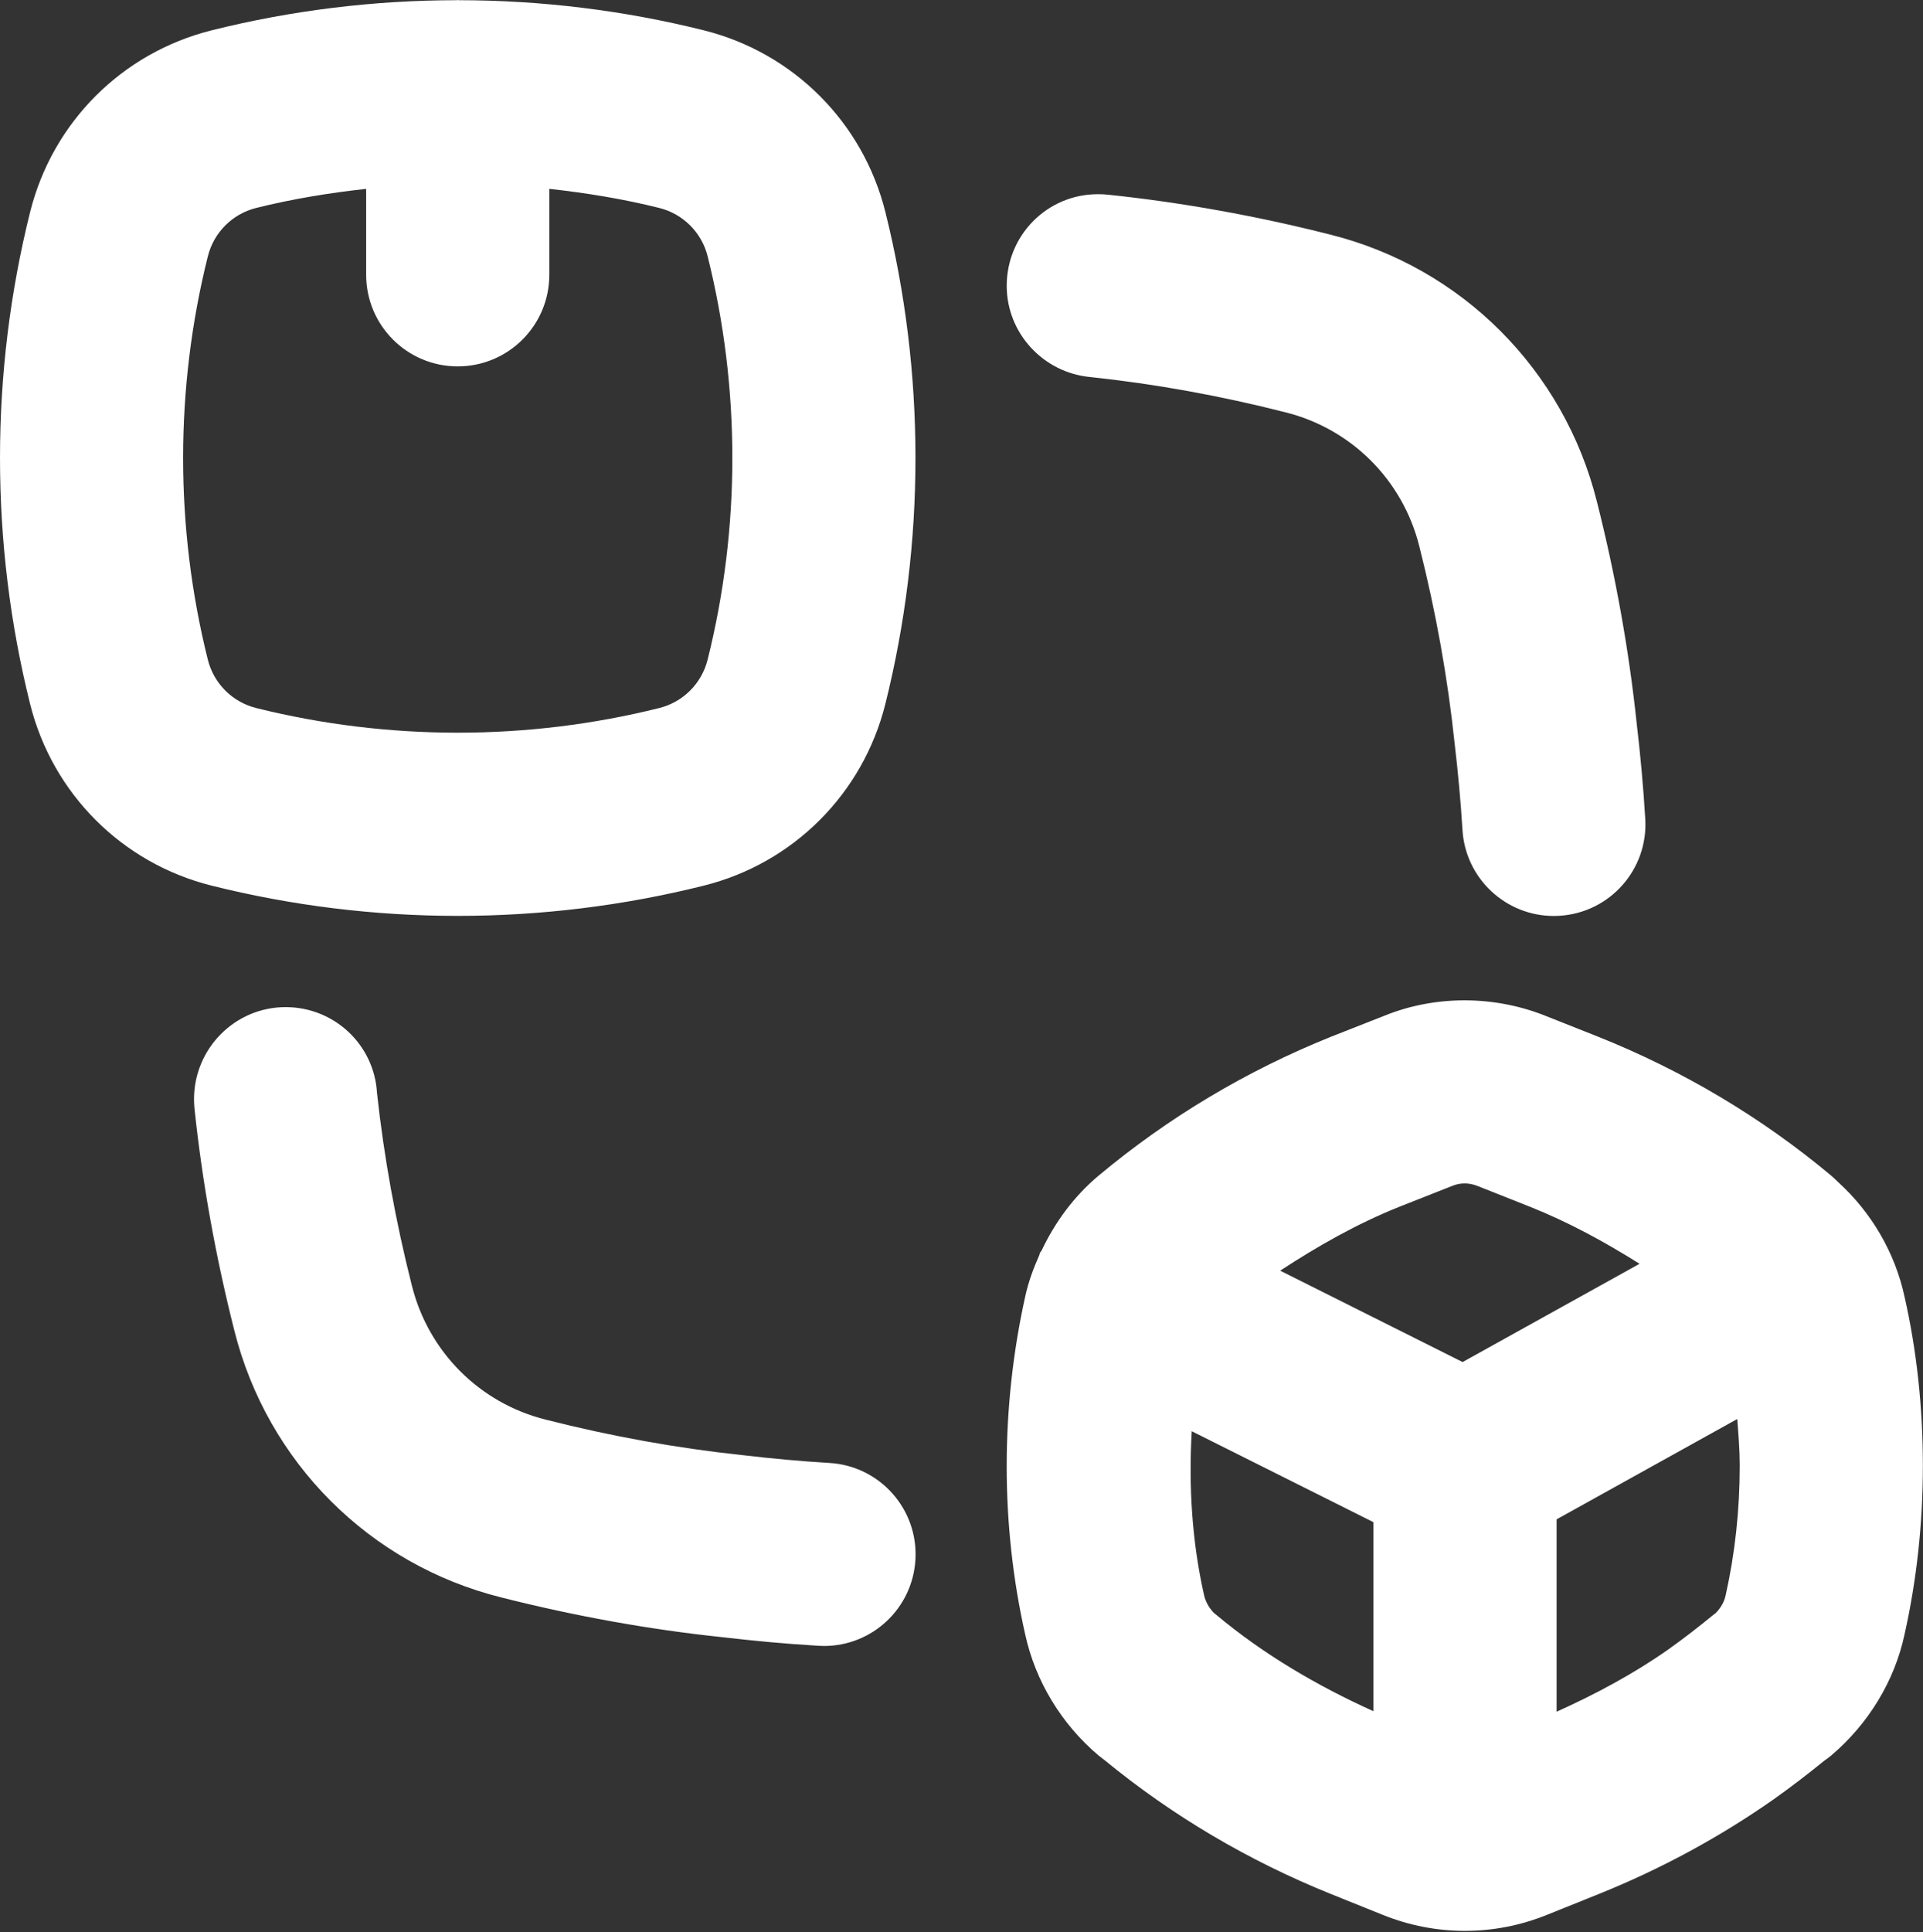 <svg width="448" height="450" viewBox="0 0 448 450" fill="none" xmlns="http://www.w3.org/2000/svg">
<rect x="0" y="0" width="448" height="450" fill="#333333" stroke="none"/>
<path d="M172.878 338.896C157.805 337.292 142.461 334.542 127.169 330.646C111.773 326.812 99.815 314.875 95.951 299.417C92.159 284.437 89.43 269.333 87.825 254.521C87.169 243.333 77.888 234.562 66.534 234.562C54.752 234.562 45.2 244.208 45.2 256C45.2 256.75 45.242 257.5 45.315 258.229C47.117 275.312 50.242 292.687 54.575 309.812C62.252 340.541 86.117 364.396 116.752 372.041C133.93 376.396 151.304 379.521 168.138 381.291C175.815 382.187 183.263 382.875 190.711 383.312C191.138 383.333 191.565 383.354 191.992 383.354C203.2 383.354 212.596 374.604 213.263 363.27C213.961 351.52 204.992 341.416 193.232 340.729C186.596 340.333 179.961 339.729 172.878 338.896ZM253.982 87.812C268.971 89.396 284.232 92.146 299.44 96.021C314.836 99.854 326.794 111.792 330.659 127.25C334.513 142.479 337.274 157.854 338.888 173.167C339.69 180 340.305 186.646 340.711 193.292C341.398 204.604 350.794 213.333 361.982 213.333C362.419 213.333 362.857 213.312 363.294 213.292C375.055 212.583 384.013 202.479 383.294 190.708C382.846 183.271 382.169 175.833 381.294 168.438C379.492 151.354 376.367 133.979 372.034 116.854C364.357 86.125 340.492 62.271 309.857 54.625C292.68 50.271 275.305 47.146 258.211 45.354C257.461 45.271 256.721 45.229 255.971 45.229H255.763C243.982 45.229 234.534 54.771 234.534 66.563C234.534 77.667 243.117 86.792 253.982 87.812ZM428.148 275.25C427.638 274.729 427.086 274.208 426.513 273.729C410.294 260.187 392.013 249.312 372.169 241.396L360.346 236.708C348.211 231.771 334.305 231.75 322.44 236.604L310.2 241.417C290.43 249.354 272.2 260.229 255.867 273.875C250.178 278.656 245.751 284.701 242.627 291.325C242.539 291.49 242.379 291.582 242.294 291.75C242.208 291.922 242.229 292.109 242.148 292.282C240.754 295.409 239.569 298.618 238.846 301.958C233.096 327.896 233.096 355.146 238.825 380.604C241.19 391.5 247.263 401.542 255.94 408.875C256.398 409.25 256.867 409.604 257.346 409.958C273.086 422.875 290.825 433.375 310.075 441.125L322.19 446C328.346 448.479 334.815 449.708 341.284 449.708C347.732 449.708 354.169 448.479 360.283 446.021L372.461 441.125C386.909 435.313 400.575 427.917 413.127 419.125C417.179 416.25 421.148 413.209 425.023 410.063C425.565 409.688 426.085 409.292 426.596 408.875C435.294 401.521 441.377 391.479 443.679 380.75C446.534 368.063 447.971 354.792 447.971 341.333C447.971 327.75 446.523 314.479 443.721 302.104C441.503 291.792 436.013 282.354 428.148 275.25ZM319.971 398.551C306.779 392.591 294.383 385.307 283.461 376.188C283.252 376 283.034 375.833 282.815 375.667C281.648 374.479 280.836 373.021 280.482 371.396C277.708 359.048 276.894 346.178 277.638 333.338L319.971 354.521V398.551ZM340.742 317.229L298.243 295.944C307.017 290.201 316.151 285.013 325.95 281.084L338.315 276.208C340.18 275.417 342.336 275.417 344.409 276.292L356.398 281.042C365.416 284.637 373.853 289.242 381.966 294.341L340.742 317.229ZM402.013 371.604C401.7 373.063 400.898 374.479 399.732 375.667C399.565 375.792 399.399 375.917 399.242 376.042C395.753 378.896 392.19 381.667 388.575 384.229C380.581 389.835 371.812 394.535 362.638 398.671V353.866L404.728 330.493C404.999 334.081 405.305 337.658 405.305 341.333C405.305 351.667 404.211 361.792 402.013 371.604ZM7.024 164C12.253 184.875 28.461 201.062 49.305 206.271C68.065 210.958 87.346 213.312 106.638 213.312C125.93 213.312 145.211 210.958 163.961 206.271C184.815 201.062 201.023 184.875 206.253 163.979C215.617 126.479 215.617 86.854 206.253 49.333C201.023 28.458 184.815 12.271 163.961 7.062C145.282 2.393 126.073 0.063 106.861 0.044C106.782 0.043 106.716 0 106.638 0C106.56 0 106.494 0.043 106.415 0.044C87.203 0.063 67.993 2.393 49.315 7.062C28.461 12.271 12.252 28.458 7.024 49.354C-2.341 86.854 -2.341 126.479 7.024 164ZM48.419 59.708C49.805 54.146 54.117 49.833 59.659 48.438C68.095 46.333 76.674 44.934 85.305 43.984V64C85.305 75.792 94.857 85.333 106.638 85.333C118.419 85.333 127.971 75.792 127.971 64V43.984C136.602 44.934 145.181 46.333 153.617 48.438C159.148 49.833 163.471 54.146 164.857 59.688C172.534 90.417 172.534 122.917 164.857 153.625C163.471 159.187 159.159 163.5 153.617 164.896C122.899 172.563 90.409 172.563 59.648 164.896C54.117 163.5 49.805 159.187 48.419 153.646C40.742 122.917 40.742 90.417 48.419 59.708Z" fill="white"/>
</svg>
